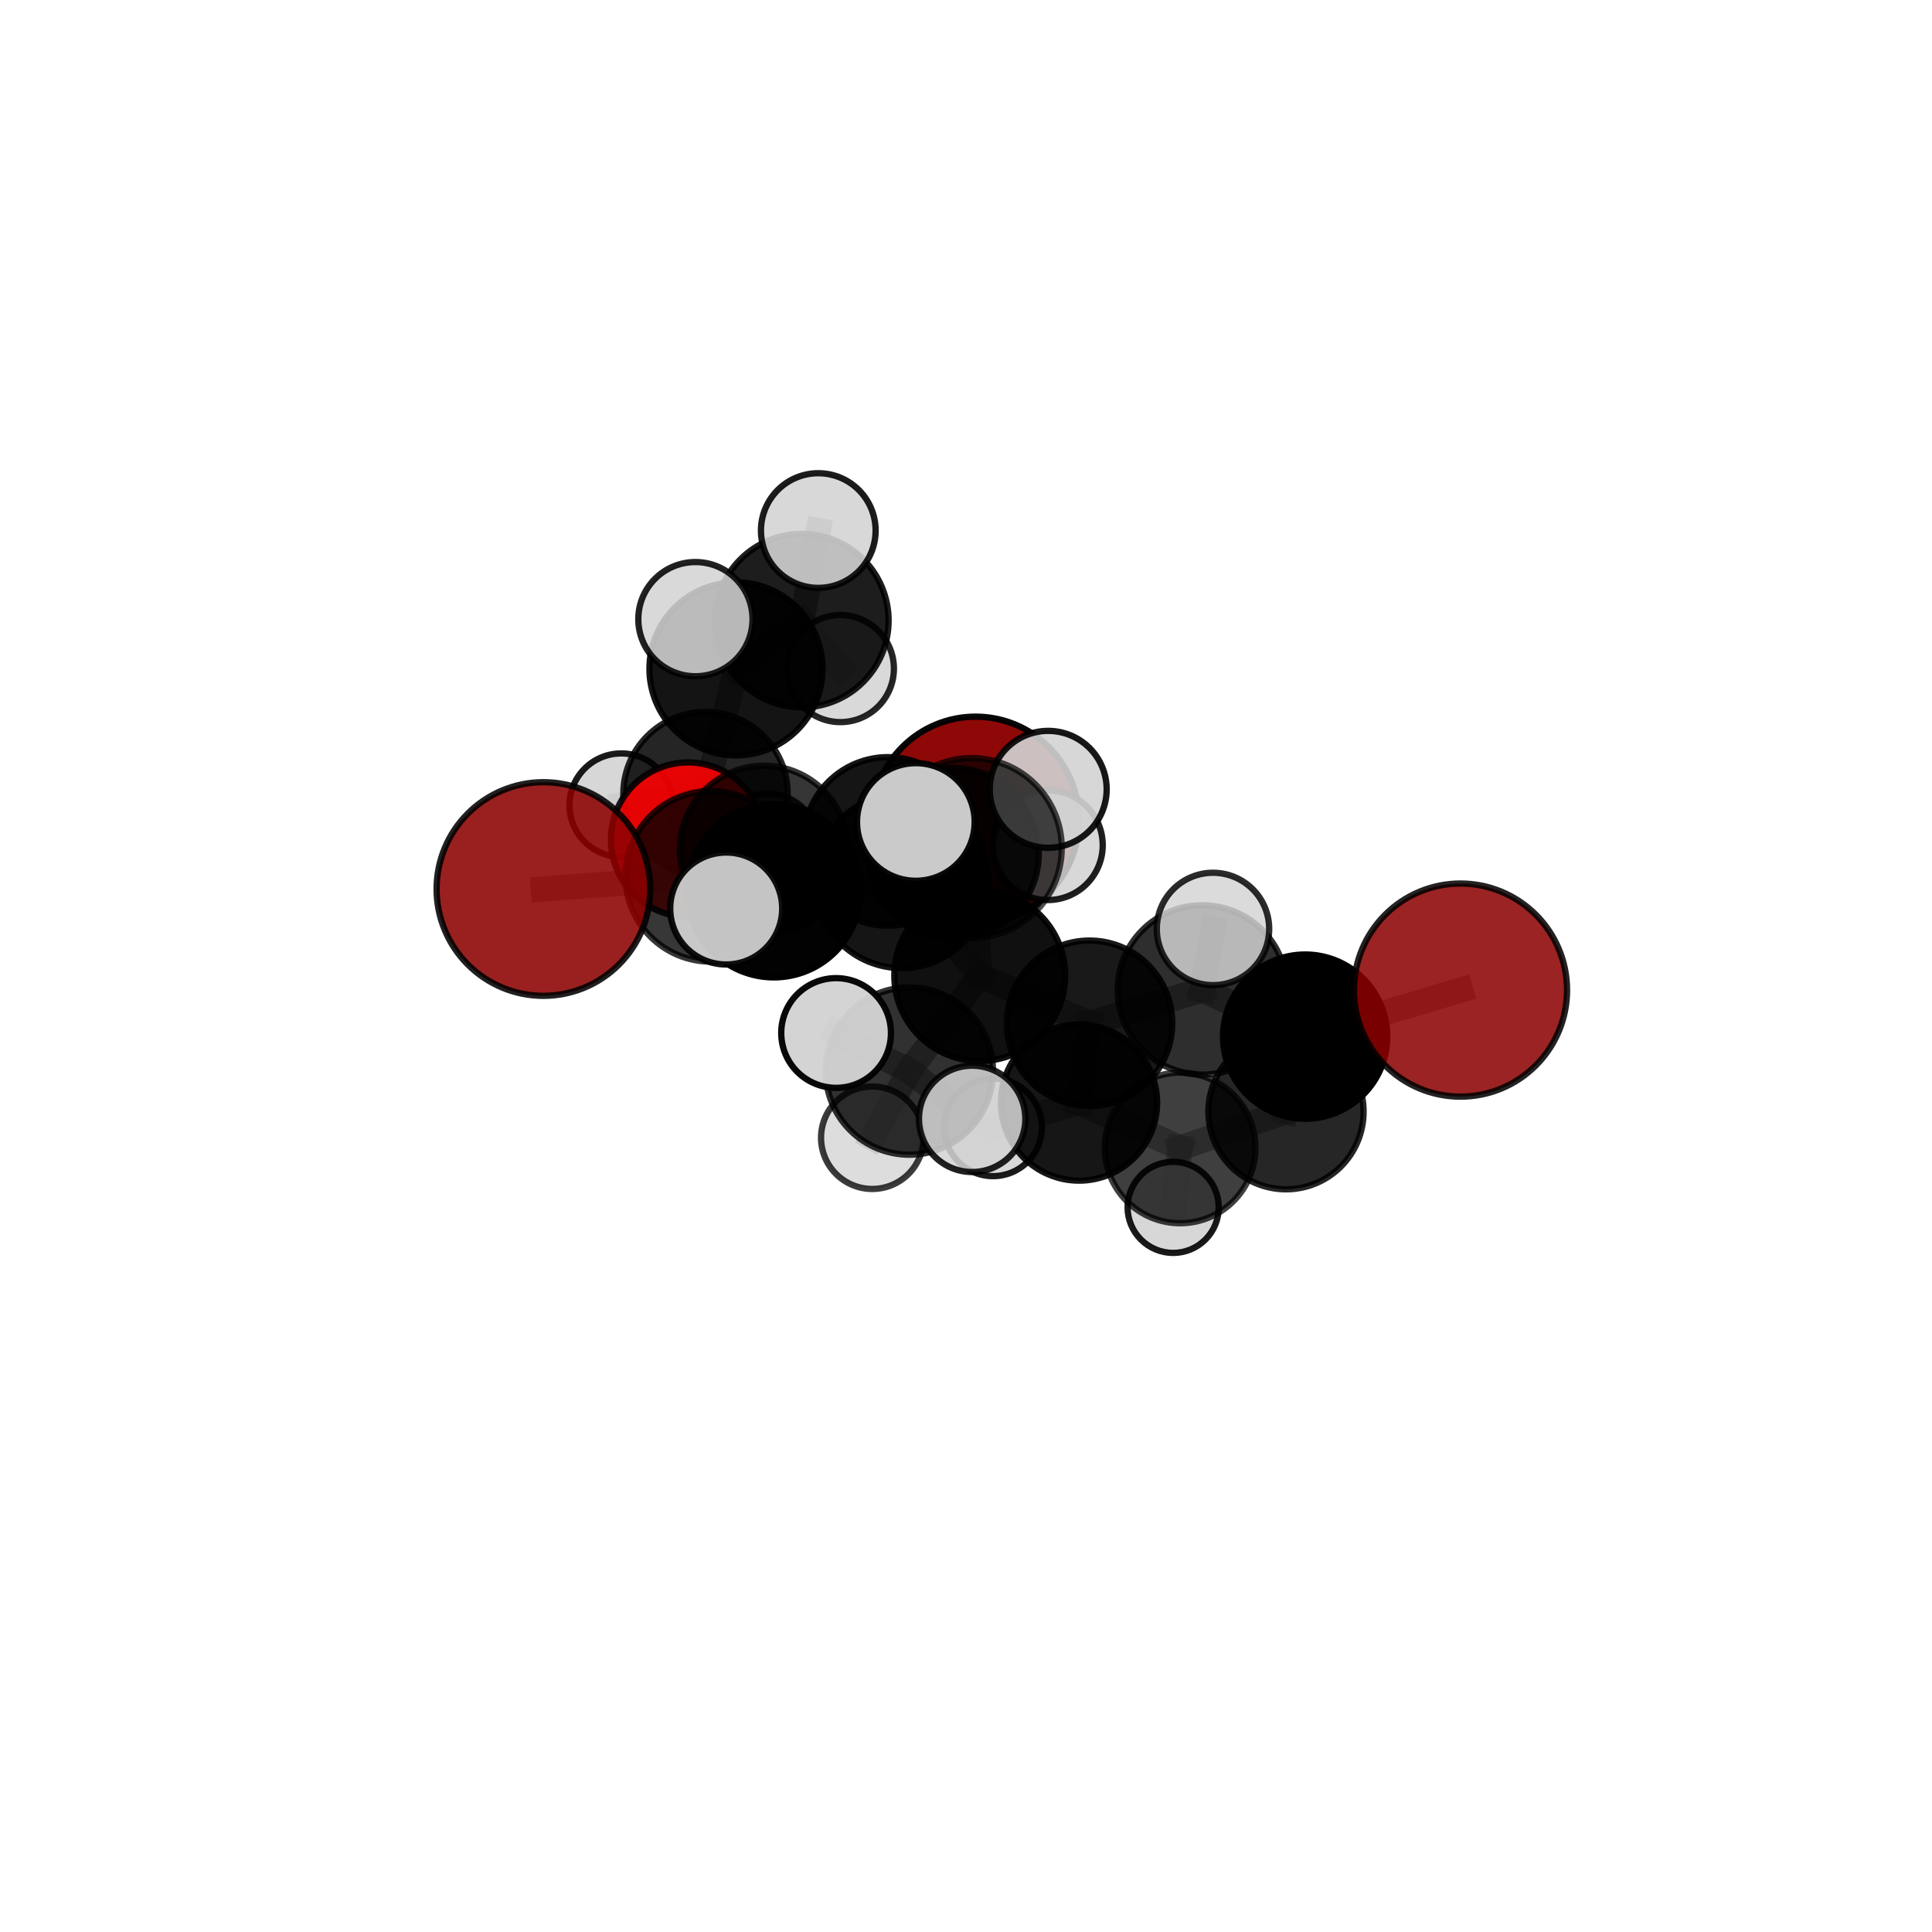 <?xml version="1.0" encoding="utf-8" standalone="no"?>
<!DOCTYPE svg PUBLIC "-//W3C//DTD SVG 1.1//EN"
  "http://www.w3.org/Graphics/SVG/1.1/DTD/svg11.dtd">
<svg xmlns:xlink="http://www.w3.org/1999/xlink" width="153pt" height="153pt" viewBox="0 0 153 153" xmlns="http://www.w3.org/2000/svg" version="1.1">
 <defs>
  <style type="text/css">*{stroke-linejoin: round; stroke-linecap: butt}</style>
 </defs>
 <g id="figure_1">
  <g id="patch_1">
   <path d="M 0 153 
L 153 153 
L 153 0 
L 0 0 
L 0 153 
z
" style="fill: none"/>
  </g>
  <g id="patch_2">
   <path d="M 7.2 145.8 
L 145.8 145.8 
L 145.8 7.2 
L 7.2 7.2 
L 7.2 145.8 
z
" style="fill: none"/>
  </g>
  <g id="axes_1">
   <g id="line2d_1">
    <path d="M 77.256 64.944 
L 70.323 66.634 
" clip-path="url(#p29fa53f3ea)" style="fill: none; stroke: #808080; stroke-opacity: 0.691; stroke-width: 2; stroke-linecap: square"/>
   </g>
   <g id="line2d_2">
    <path d="M 70.323 66.634 
L 60.499 67.297 
" clip-path="url(#p29fa53f3ea)" style="fill: none; stroke: #808080; stroke-opacity: 0.701; stroke-width: 2; stroke-linecap: square"/>
   </g>
   <g id="line2d_3">
    <path d="M 115.661 78.408 
L 103.358 82.093 
" clip-path="url(#p29fa53f3ea)" style="fill: none; stroke: #808080; stroke-opacity: 0.693; stroke-width: 2; stroke-linecap: square"/>
   </g>
   <g id="line2d_4">
    <path d="M 103.358 82.093 
L 101.841 88.038 
" clip-path="url(#p29fa53f3ea)" style="fill: none; stroke: #808080; stroke-opacity: 0.651; stroke-width: 2; stroke-linecap: square"/>
   </g>
   <g id="line2d_5">
    <path d="M 43.033 70.404 
L 56.294 69.397 
" clip-path="url(#p29fa53f3ea)" style="fill: none; stroke: #808080; stroke-opacity: 0.713; stroke-width: 2; stroke-linecap: square"/>
   </g>
   <g id="line2d_6">
    <path d="M 56.294 69.397 
L 60.499 67.297 
" clip-path="url(#p29fa53f3ea)" style="fill: none; stroke: #808080; stroke-opacity: 0.707; stroke-width: 2; stroke-linecap: square"/>
   </g>
   <g id="line2d_7">
    <path d="M 54.493 66.492 
L 60.499 67.297 
" clip-path="url(#p29fa53f3ea)" style="fill: none; stroke: #808080; stroke-opacity: 0.693; stroke-width: 2; stroke-linecap: square"/>
   </g>
   <g id="line2d_8">
    <path d="M 54.493 66.492 
L 55.871 62.887 
" clip-path="url(#p29fa53f3ea)" style="fill: none; stroke: #808080; stroke-opacity: 0.682; stroke-width: 2; stroke-linecap: square"/>
   </g>
   <g id="line2d_9">
    <path d="M 55.871 62.887 
L 58.286 52.968 
" clip-path="url(#p29fa53f3ea)" style="fill: none; stroke: #808080; stroke-opacity: 0.704; stroke-width: 2; stroke-linecap: square"/>
   </g>
   <g id="line2d_10">
    <path d="M 55.871 62.887 
L 49.2 63.765 
" clip-path="url(#p29fa53f3ea)" style="fill: none; stroke: #808080; stroke-opacity: 0.671; stroke-width: 2; stroke-linecap: square"/>
   </g>
   <g id="line2d_11">
    <path d="M 55.871 62.887 
L 60.789 66.86 
" clip-path="url(#p29fa53f3ea)" style="fill: none; stroke: #808080; stroke-opacity: 0.662; stroke-width: 2; stroke-linecap: square"/>
   </g>
   <g id="line2d_12">
    <path d="M 77.589 77.26 
L 86.282 81.037 
" clip-path="url(#p29fa53f3ea)" style="fill: none; stroke: #808080; stroke-opacity: 0.7; stroke-width: 2; stroke-linecap: square"/>
   </g>
   <g id="line2d_13">
    <path d="M 77.589 77.26 
L 71.402 69.78 
" clip-path="url(#p29fa53f3ea)" style="fill: none; stroke: #808080; stroke-opacity: 0.726; stroke-width: 2; stroke-linecap: square"/>
   </g>
   <g id="line2d_14">
    <path d="M 77.589 77.26 
L 76.953 67.162 
" clip-path="url(#p29fa53f3ea)" style="fill: none; stroke: #808080; stroke-opacity: 0.745; stroke-width: 2; stroke-linecap: square"/>
   </g>
   <g id="line2d_15">
    <path d="M 77.589 77.26 
L 72.013 84.82 
" clip-path="url(#p29fa53f3ea)" style="fill: none; stroke: #808080; stroke-opacity: 0.706; stroke-width: 2; stroke-linecap: square"/>
   </g>
   <g id="line2d_16">
    <path d="M 86.282 81.037 
L 95.216 78.395 
" clip-path="url(#p29fa53f3ea)" style="fill: none; stroke: #808080; stroke-opacity: 0.696; stroke-width: 2; stroke-linecap: square"/>
   </g>
   <g id="line2d_17">
    <path d="M 86.282 81.037 
L 85.451 87.315 
" clip-path="url(#p29fa53f3ea)" style="fill: none; stroke: #808080; stroke-opacity: 0.658; stroke-width: 2; stroke-linecap: square"/>
   </g>
   <g id="line2d_18">
    <path d="M 71.402 69.78 
L 76.953 67.162 
" clip-path="url(#p29fa53f3ea)" style="fill: none; stroke: #808080; stroke-opacity: 0.754; stroke-width: 2; stroke-linecap: square"/>
   </g>
   <g id="line2d_19">
    <path d="M 71.402 69.78 
L 61.283 70.535 
" clip-path="url(#p29fa53f3ea)" style="fill: none; stroke: #808080; stroke-opacity: 0.733; stroke-width: 2; stroke-linecap: square"/>
   </g>
   <g id="line2d_20">
    <path d="M 71.402 69.78 
L 75.471 67.609 
" clip-path="url(#p29fa53f3ea)" style="fill: none; stroke: #808080; stroke-opacity: 0.728; stroke-width: 2; stroke-linecap: square"/>
   </g>
   <g id="line2d_21">
    <path d="M 76.953 67.162 
L 83.01 62.509 
" clip-path="url(#p29fa53f3ea)" style="fill: none; stroke: #808080; stroke-opacity: 0.783; stroke-width: 2; stroke-linecap: square"/>
   </g>
   <g id="line2d_22">
    <path d="M 76.953 67.162 
L 72.528 65.093 
" clip-path="url(#p29fa53f3ea)" style="fill: none; stroke: #808080; stroke-opacity: 0.787; stroke-width: 2; stroke-linecap: square"/>
   </g>
   <g id="line2d_23">
    <path d="M 72.013 84.82 
L 66.212 81.806 
" clip-path="url(#p29fa53f3ea)" style="fill: none; stroke: #808080; stroke-opacity: 0.708; stroke-width: 2; stroke-linecap: square"/>
   </g>
   <g id="line2d_24">
    <path d="M 72.013 84.82 
L 69.077 90.1 
" clip-path="url(#p29fa53f3ea)" style="fill: none; stroke: #808080; stroke-opacity: 0.675; stroke-width: 2; stroke-linecap: square"/>
   </g>
   <g id="line2d_25">
    <path d="M 72.013 84.82 
L 76.987 88.605 
" clip-path="url(#p29fa53f3ea)" style="fill: none; stroke: #808080; stroke-opacity: 0.693; stroke-width: 2; stroke-linecap: square"/>
   </g>
   <g id="line2d_26">
    <path d="M 95.216 78.395 
L 103.358 82.093 
" clip-path="url(#p29fa53f3ea)" style="fill: none; stroke: #808080; stroke-opacity: 0.692; stroke-width: 2; stroke-linecap: square"/>
   </g>
   <g id="line2d_27">
    <path d="M 95.216 78.395 
L 96.06 73.566 
" clip-path="url(#p29fa53f3ea)" style="fill: none; stroke: #808080; stroke-opacity: 0.727; stroke-width: 2; stroke-linecap: square"/>
   </g>
   <g id="line2d_28">
    <path d="M 85.451 87.315 
L 93.456 90.909 
" clip-path="url(#p29fa53f3ea)" style="fill: none; stroke: #808080; stroke-opacity: 0.616; stroke-width: 2; stroke-linecap: square"/>
   </g>
   <g id="line2d_29">
    <path d="M 85.451 87.315 
L 78.642 89.275 
" clip-path="url(#p29fa53f3ea)" style="fill: none; stroke: #808080; stroke-opacity: 0.622; stroke-width: 2; stroke-linecap: square"/>
   </g>
   <g id="line2d_30">
    <path d="M 61.283 70.535 
L 56.294 69.397 
" clip-path="url(#p29fa53f3ea)" style="fill: none; stroke: #808080; stroke-opacity: 0.723; stroke-width: 2; stroke-linecap: square"/>
   </g>
   <g id="line2d_31">
    <path d="M 61.283 70.535 
L 57.51 71.947 
" clip-path="url(#p29fa53f3ea)" style="fill: none; stroke: #808080; stroke-opacity: 0.738; stroke-width: 2; stroke-linecap: square"/>
   </g>
   <g id="line2d_32">
    <path d="M 75.471 67.609 
L 70.323 66.634 
" clip-path="url(#p29fa53f3ea)" style="fill: none; stroke: #808080; stroke-opacity: 0.711; stroke-width: 2; stroke-linecap: square"/>
   </g>
   <g id="line2d_33">
    <path d="M 75.471 67.609 
L 82.982 66.931 
" clip-path="url(#p29fa53f3ea)" style="fill: none; stroke: #808080; stroke-opacity: 0.721; stroke-width: 2; stroke-linecap: square"/>
   </g>
   <g id="line2d_34">
    <path d="M 93.456 90.909 
L 101.841 88.038 
" clip-path="url(#p29fa53f3ea)" style="fill: none; stroke: #808080; stroke-opacity: 0.613; stroke-width: 2; stroke-linecap: square"/>
   </g>
   <g id="line2d_35">
    <path d="M 93.456 90.909 
L 92.906 95.614 
" clip-path="url(#p29fa53f3ea)" style="fill: none; stroke: #808080; stroke-opacity: 0.58; stroke-width: 2; stroke-linecap: square"/>
   </g>
   <g id="line2d_36">
    <path d="M 58.286 52.968 
L 63.502 49.147 
" clip-path="url(#p29fa53f3ea)" style="fill: none; stroke: #808080; stroke-opacity: 0.731; stroke-width: 2; stroke-linecap: square"/>
   </g>
   <g id="line2d_37">
    <path d="M 58.286 52.968 
L 55.072 49.033 
" clip-path="url(#p29fa53f3ea)" style="fill: none; stroke: #808080; stroke-opacity: 0.748; stroke-width: 2; stroke-linecap: square"/>
   </g>
   <g id="line2d_38">
    <path d="M 63.502 49.147 
L 64.803 42.015 
" clip-path="url(#p29fa53f3ea)" style="fill: none; stroke: #808080; stroke-opacity: 0.751; stroke-width: 2; stroke-linecap: square"/>
   </g>
   <g id="line2d_39">
    <path d="M 63.502 49.147 
L 66.554 52.947 
" clip-path="url(#p29fa53f3ea)" style="fill: none; stroke: #808080; stroke-opacity: 0.714; stroke-width: 2; stroke-linecap: square"/>
   </g>
   <g id="Path3DCollection_1">
    <path d="M 66.554 57.186 
C 67.678 57.186 68.756 56.739 69.551 55.944 
C 70.346 55.149 70.792 54.071 70.792 52.947 
C 70.792 51.823 70.346 50.745 69.551 49.95 
C 68.756 49.155 67.678 48.708 66.554 48.708 
C 65.43 48.708 64.352 49.155 63.557 49.95 
C 62.762 50.745 62.315 51.823 62.315 52.947 
C 62.315 54.071 62.762 55.149 63.557 55.944 
C 64.352 56.739 65.43 57.186 66.554 57.186 
z
" clip-path="url(#p29fa53f3ea)" style="fill: #d3d3d3; fill-opacity: 0.849; stroke: #000000; stroke-opacity: 0.849; stroke-width: 0.5"/>
    <path d="M 63.502 56.017 
C 65.323 56.017 67.071 55.293 68.359 54.005 
C 69.647 52.716 70.371 50.969 70.371 49.147 
C 70.371 47.325 69.647 45.578 68.359 44.289 
C 67.071 43.001 65.323 42.277 63.502 42.277 
C 61.68 42.277 59.932 43.001 58.644 44.289 
C 57.356 45.578 56.632 47.325 56.632 49.147 
C 56.632 50.969 57.356 52.716 58.644 54.005 
C 59.932 55.293 61.68 56.017 63.502 56.017 
z
" clip-path="url(#p29fa53f3ea)" style="fill-opacity: 0.886; stroke: #000000; stroke-opacity: 0.886; stroke-width: 0.5"/>
    <path d="M 64.803 46.556 
C 66.007 46.556 67.162 46.077 68.013 45.226 
C 68.865 44.374 69.343 43.219 69.343 42.015 
C 69.343 40.811 68.865 39.656 68.013 38.805 
C 67.162 37.953 66.007 37.475 64.803 37.475 
C 63.599 37.475 62.444 37.953 61.592 38.805 
C 60.741 39.656 60.262 40.811 60.262 42.015 
C 60.262 43.219 60.741 44.374 61.592 45.226 
C 62.444 46.077 63.599 46.556 64.803 46.556 
z
" clip-path="url(#p29fa53f3ea)" style="fill: #d3d3d3; fill-opacity: 0.889; stroke: #000000; stroke-opacity: 0.889; stroke-width: 0.5"/>
    <path d="M 60.789 70.875 
C 61.853 70.875 62.875 70.452 63.628 69.699 
C 64.381 68.946 64.804 67.925 64.804 66.86 
C 64.804 65.796 64.381 64.774 63.628 64.021 
C 62.875 63.268 61.853 62.845 60.789 62.845 
C 59.724 62.845 58.702 63.268 57.95 64.021 
C 57.197 64.774 56.774 65.796 56.774 66.86 
C 56.774 67.925 57.197 68.946 57.95 69.699 
C 58.702 70.452 59.724 70.875 60.789 70.875 
z
" clip-path="url(#p29fa53f3ea)" style="fill: #d3d3d3; fill-opacity: 0.857; stroke: #000000; stroke-opacity: 0.857; stroke-width: 0.5"/>
    <path d="M 49.2 67.866 
C 50.287 67.866 51.33 67.434 52.099 66.665 
C 52.868 65.896 53.3 64.853 53.3 63.765 
C 53.3 62.678 52.868 61.635 52.099 60.866 
C 51.33 60.097 50.287 59.665 49.2 59.665 
C 48.112 59.665 47.069 60.097 46.3 60.866 
C 45.531 61.635 45.099 62.678 45.099 63.765 
C 45.099 64.853 45.531 65.896 46.3 66.665 
C 47.069 67.434 48.112 67.866 49.2 67.866 
z
" clip-path="url(#p29fa53f3ea)" style="fill: #d3d3d3; fill-opacity: 0.895; stroke: #000000; stroke-opacity: 0.895; stroke-width: 0.5"/>
    <path d="M 55.871 69.397 
C 57.598 69.397 59.254 68.711 60.475 67.49 
C 61.696 66.269 62.382 64.613 62.382 62.887 
C 62.382 61.16 61.696 59.504 60.475 58.283 
C 59.254 57.062 57.598 56.376 55.871 56.376 
C 54.145 56.376 52.489 57.062 51.268 58.283 
C 50.047 59.504 49.361 61.16 49.361 62.887 
C 49.361 64.613 50.047 66.269 51.268 67.49 
C 52.489 68.711 54.145 69.397 55.871 69.397 
z
" clip-path="url(#p29fa53f3ea)" style="fill-opacity: 0.855; stroke: #000000; stroke-opacity: 0.855; stroke-width: 0.5"/>
    <path d="M 58.286 59.822 
C 60.103 59.822 61.847 59.1 63.132 57.815 
C 64.417 56.529 65.14 54.786 65.14 52.968 
C 65.14 51.15 64.417 49.407 63.132 48.122 
C 61.847 46.836 60.103 46.114 58.286 46.114 
C 56.468 46.114 54.724 46.836 53.439 48.122 
C 52.154 49.407 51.432 51.15 51.432 52.968 
C 51.432 54.786 52.154 56.529 53.439 57.815 
C 54.724 59.1 56.468 59.822 58.286 59.822 
z
" clip-path="url(#p29fa53f3ea)" style="fill-opacity: 0.919; stroke: #000000; stroke-opacity: 0.919; stroke-width: 0.5"/>
    <path d="M 77.256 73.136 
C 79.429 73.136 81.512 72.273 83.048 70.736 
C 84.584 69.2 85.448 67.117 85.448 64.944 
C 85.448 62.772 84.584 60.688 83.048 59.152 
C 81.512 57.616 79.429 56.753 77.256 56.753 
C 75.084 56.753 73 57.616 71.464 59.152 
C 69.928 60.688 69.065 62.772 69.065 64.944 
C 69.065 67.117 69.928 69.2 71.464 70.736 
C 73 72.273 75.084 73.136 77.256 73.136 
z
" clip-path="url(#p29fa53f3ea)" style="fill: #8b0000; fill-opacity: 0.966; stroke: #000000; stroke-opacity: 0.966; stroke-width: 0.5"/>
    <path d="M 55.072 53.555 
C 56.271 53.555 57.422 53.079 58.27 52.231 
C 59.118 51.383 59.595 50.232 59.595 49.033 
C 59.595 47.833 59.118 46.683 58.27 45.834 
C 57.422 44.986 56.271 44.51 55.072 44.51 
C 53.872 44.51 52.722 44.986 51.874 45.834 
C 51.025 46.683 50.549 47.833 50.549 49.033 
C 50.549 50.232 51.025 51.383 51.874 52.231 
C 52.722 53.079 53.872 53.555 55.072 53.555 
z
" clip-path="url(#p29fa53f3ea)" style="fill: #d3d3d3; fill-opacity: 0.869; stroke: #000000; stroke-opacity: 0.869; stroke-width: 0.5"/>
    <path d="M 54.493 72.606 
C 56.115 72.606 57.67 71.961 58.816 70.815 
C 59.963 69.668 60.607 68.113 60.607 66.492 
C 60.607 64.871 59.963 63.315 58.816 62.169 
C 57.67 61.022 56.115 60.378 54.493 60.378 
C 52.872 60.378 51.317 61.022 50.17 62.169 
C 49.024 63.315 48.38 64.871 48.38 66.492 
C 48.38 68.113 49.024 69.668 50.17 70.815 
C 51.317 71.961 52.872 72.606 54.493 72.606 
z
" clip-path="url(#p29fa53f3ea)" style="fill: #ff0000; fill-opacity: 0.884; stroke: #000000; stroke-opacity: 0.884; stroke-width: 0.5"/>
    <path d="M 70.323 73.31 
C 72.093 73.31 73.791 72.606 75.043 71.354 
C 76.295 70.103 76.998 68.405 76.998 66.634 
C 76.998 64.864 76.295 63.166 75.043 61.914 
C 73.791 60.662 72.093 59.959 70.323 59.959 
C 68.553 59.959 66.855 60.662 65.603 61.914 
C 64.351 63.166 63.648 64.864 63.648 66.634 
C 63.648 68.405 64.351 70.103 65.603 71.354 
C 66.855 72.606 68.553 73.31 70.323 73.31 
z
" clip-path="url(#p29fa53f3ea)" style="fill-opacity: 0.915; stroke: #000000; stroke-opacity: 0.915; stroke-width: 0.5"/>
    <path d="M 60.499 73.955 
C 62.264 73.955 63.958 73.253 65.207 72.005 
C 66.455 70.756 67.157 69.063 67.157 67.297 
C 67.157 65.531 66.455 63.838 65.207 62.589 
C 63.958 61.341 62.264 60.639 60.499 60.639 
C 58.733 60.639 57.039 61.341 55.791 62.589 
C 54.542 63.838 53.841 65.531 53.841 67.297 
C 53.841 69.063 54.542 70.756 55.791 72.005 
C 57.039 73.253 58.733 73.955 60.499 73.955 
z
" clip-path="url(#p29fa53f3ea)" style="fill-opacity: 0.789; stroke: #000000; stroke-opacity: 0.789; stroke-width: 0.5"/>
    <path d="M 92.906 99.222 
C 93.862 99.222 94.78 98.842 95.457 98.165 
C 96.134 97.489 96.514 96.571 96.514 95.614 
C 96.514 94.657 96.134 93.739 95.457 93.063 
C 94.78 92.386 93.862 92.006 92.906 92.006 
C 91.949 92.006 91.031 92.386 90.354 93.063 
C 89.677 93.739 89.297 94.657 89.297 95.614 
C 89.297 96.571 89.677 97.489 90.354 98.165 
C 91.031 98.842 91.949 99.222 92.906 99.222 
z
" clip-path="url(#p29fa53f3ea)" style="fill: #d3d3d3; fill-opacity: 0.9; stroke: #000000; stroke-opacity: 0.9; stroke-width: 0.5"/>
    <path d="M 93.456 96.871 
C 95.037 96.871 96.554 96.243 97.672 95.125 
C 98.79 94.007 99.418 92.49 99.418 90.909 
C 99.418 89.327 98.79 87.811 97.672 86.693 
C 96.554 85.574 95.037 84.946 93.456 84.946 
C 91.875 84.946 90.358 85.574 89.24 86.693 
C 88.122 87.811 87.493 89.327 87.493 90.909 
C 87.493 92.49 88.122 94.007 89.24 95.125 
C 90.358 96.243 91.875 96.871 93.456 96.871 
z
" clip-path="url(#p29fa53f3ea)" style="fill-opacity: 0.751; stroke: #000000; stroke-opacity: 0.751; stroke-width: 0.5"/>
    <path d="M 82.982 71.277 
C 84.135 71.277 85.24 70.819 86.055 70.004 
C 86.87 69.189 87.328 68.083 87.328 66.931 
C 87.328 65.778 86.87 64.673 86.055 63.858 
C 85.24 63.043 84.135 62.585 82.982 62.585 
C 81.83 62.585 80.724 63.043 79.91 63.858 
C 79.095 64.673 78.637 65.778 78.637 66.931 
C 78.637 68.083 79.095 69.189 79.91 70.004 
C 80.724 70.819 81.83 71.277 82.982 71.277 
z
" clip-path="url(#p29fa53f3ea)" style="fill: #d3d3d3; fill-opacity: 0.878; stroke: #000000; stroke-opacity: 0.878; stroke-width: 0.5"/>
    <path d="M 75.471 74.401 
C 77.273 74.401 79 73.685 80.274 72.411 
C 81.548 71.138 82.263 69.41 82.263 67.609 
C 82.263 65.808 81.548 64.08 80.274 62.806 
C 79 61.533 77.273 60.817 75.471 60.817 
C 73.67 60.817 71.943 61.533 70.669 62.806 
C 69.395 64.08 68.68 65.808 68.68 67.609 
C 68.68 69.41 69.395 71.138 70.669 72.411 
C 71.943 73.685 73.67 74.401 75.471 74.401 
z
" clip-path="url(#p29fa53f3ea)" style="fill-opacity: 0.846; stroke: #000000; stroke-opacity: 0.846; stroke-width: 0.5"/>
    <path d="M 78.642 93.142 
C 79.667 93.142 80.651 92.734 81.376 92.009 
C 82.101 91.284 82.509 90.3 82.509 89.275 
C 82.509 88.249 82.101 87.266 81.376 86.54 
C 80.651 85.815 79.667 85.408 78.642 85.408 
C 77.616 85.408 76.632 85.815 75.907 86.54 
C 75.182 87.266 74.775 88.249 74.775 89.275 
C 74.775 90.3 75.182 91.284 75.907 92.009 
C 76.632 92.734 77.616 93.142 78.642 93.142 
z
" clip-path="url(#p29fa53f3ea)" style="fill: #d3d3d3; fill-opacity: 0.894; stroke: #000000; stroke-opacity: 0.894; stroke-width: 0.5"/>
    <path d="M 56.294 76.153 
C 58.086 76.153 59.804 75.441 61.072 74.174 
C 62.339 72.907 63.051 71.189 63.051 69.397 
C 63.051 67.605 62.339 65.886 61.072 64.619 
C 59.804 63.352 58.086 62.64 56.294 62.64 
C 54.502 62.64 52.783 63.352 51.516 64.619 
C 50.249 65.886 49.537 67.605 49.537 69.397 
C 49.537 71.189 50.249 72.907 51.516 74.174 
C 52.783 75.441 54.502 76.153 56.294 76.153 
z
" clip-path="url(#p29fa53f3ea)" style="fill-opacity: 0.782; stroke: #000000; stroke-opacity: 0.782; stroke-width: 0.5"/>
    <path d="M 43.033 78.862 
C 45.277 78.862 47.428 77.971 49.014 76.385 
C 50.601 74.799 51.492 72.647 51.492 70.404 
C 51.492 68.161 50.601 66.009 49.014 64.423 
C 47.428 62.836 45.277 61.945 43.033 61.945 
C 40.79 61.945 38.638 62.836 37.052 64.423 
C 35.466 66.009 34.575 68.161 34.575 70.404 
C 34.575 72.647 35.466 74.799 37.052 76.385 
C 38.638 77.971 40.79 78.862 43.033 78.862 
z
" clip-path="url(#p29fa53f3ea)" style="fill: #8b0000; fill-opacity: 0.875; stroke: #000000; stroke-opacity: 0.875; stroke-width: 0.5"/>
    <path d="M 101.841 94.184 
C 103.471 94.184 105.034 93.536 106.186 92.384 
C 107.339 91.231 107.986 89.668 107.986 88.038 
C 107.986 86.408 107.339 84.845 106.186 83.693 
C 105.034 82.54 103.471 81.893 101.841 81.893 
C 100.211 81.893 98.648 82.54 97.495 83.693 
C 96.343 84.845 95.695 86.408 95.695 88.038 
C 95.695 89.668 96.343 91.231 97.495 92.384 
C 98.648 93.536 100.211 94.184 101.841 94.184 
z
" clip-path="url(#p29fa53f3ea)" style="fill-opacity: 0.848; stroke: #000000; stroke-opacity: 0.848; stroke-width: 0.5"/>
    <path d="M 85.451 93.498 
C 87.091 93.498 88.664 92.846 89.823 91.687 
C 90.983 90.527 91.634 88.954 91.634 87.315 
C 91.634 85.675 90.983 84.102 89.823 82.942 
C 88.664 81.783 87.091 81.131 85.451 81.131 
C 83.811 81.131 82.239 81.783 81.079 82.942 
C 79.919 84.102 79.268 85.675 79.268 87.315 
C 79.268 88.954 79.919 90.527 81.079 91.687 
C 82.239 92.846 83.811 93.498 85.451 93.498 
z
" clip-path="url(#p29fa53f3ea)" style="fill-opacity: 0.912; stroke: #000000; stroke-opacity: 0.912; stroke-width: 0.5"/>
    <path d="M 71.402 76.667 
C 73.229 76.667 74.98 75.941 76.272 74.65 
C 77.563 73.358 78.288 71.607 78.288 69.78 
C 78.288 67.954 77.563 66.203 76.272 64.911 
C 74.98 63.62 73.229 62.894 71.402 62.894 
C 69.576 62.894 67.824 63.62 66.533 64.911 
C 65.242 66.203 64.516 67.954 64.516 69.78 
C 64.516 71.607 65.242 73.358 66.533 74.65 
C 67.824 75.941 69.576 76.667 71.402 76.667 
z
" clip-path="url(#p29fa53f3ea)" style="fill-opacity: 0.915; stroke: #000000; stroke-opacity: 0.915; stroke-width: 0.5"/>
    <path d="M 61.283 77.402 
C 63.104 77.402 64.851 76.679 66.139 75.391 
C 67.426 74.103 68.15 72.356 68.15 70.535 
C 68.15 68.714 67.426 66.967 66.139 65.68 
C 64.851 64.392 63.104 63.668 61.283 63.668 
C 59.462 63.668 57.715 64.392 56.427 65.68 
C 55.139 66.967 54.416 68.714 54.416 70.535 
C 54.416 72.356 55.139 74.103 56.427 75.391 
C 57.715 76.679 59.462 77.402 61.283 77.402 
z
" clip-path="url(#p29fa53f3ea)" style="fill-opacity: 0.991; stroke: #000000; stroke-opacity: 0.991; stroke-width: 0.5"/>
    <path d="M 103.358 88.596 
C 105.083 88.596 106.737 87.911 107.956 86.691 
C 109.176 85.472 109.861 83.818 109.861 82.093 
C 109.861 80.368 109.176 78.714 107.956 77.495 
C 106.737 76.275 105.083 75.59 103.358 75.59 
C 101.633 75.59 99.979 76.275 98.76 77.495 
C 97.54 78.714 96.855 80.368 96.855 82.093 
C 96.855 83.818 97.54 85.472 98.76 86.691 
C 99.979 87.911 101.633 88.596 103.358 88.596 
z
" clip-path="url(#p29fa53f3ea)" style="stroke: #000000; stroke-width: 0.5"/>
    <path d="M 86.282 87.588 
C 88.019 87.588 89.686 86.898 90.915 85.669 
C 92.143 84.441 92.834 82.774 92.834 81.037 
C 92.834 79.299 92.143 77.632 90.915 76.404 
C 89.686 75.175 88.019 74.485 86.282 74.485 
C 84.544 74.485 82.878 75.175 81.649 76.404 
C 80.42 77.632 79.73 79.299 79.73 81.037 
C 79.73 82.774 80.42 84.441 81.649 85.669 
C 82.878 86.898 84.544 87.588 86.282 87.588 
z
" clip-path="url(#p29fa53f3ea)" style="fill-opacity: 0.902; stroke: #000000; stroke-opacity: 0.902; stroke-width: 0.5"/>
    <path d="M 95.216 85.1 
C 96.994 85.1 98.7 84.394 99.957 83.136 
C 101.214 81.879 101.921 80.173 101.921 78.395 
C 101.921 76.617 101.214 74.911 99.957 73.654 
C 98.7 72.397 96.994 71.69 95.216 71.69 
C 93.438 71.69 91.732 72.397 90.475 73.654 
C 89.217 74.911 88.511 76.617 88.511 78.395 
C 88.511 80.173 89.217 81.879 90.475 83.136 
C 91.732 84.394 93.438 85.1 95.216 85.1 
z
" clip-path="url(#p29fa53f3ea)" style="fill-opacity: 0.819; stroke: #000000; stroke-opacity: 0.819; stroke-width: 0.5"/>
    <path d="M 115.661 86.846 
C 117.898 86.846 120.045 85.957 121.627 84.374 
C 123.21 82.792 124.099 80.645 124.099 78.408 
C 124.099 76.17 123.21 74.023 121.627 72.441 
C 120.045 70.859 117.898 69.969 115.661 69.969 
C 113.423 69.969 111.276 70.859 109.694 72.441 
C 108.112 74.023 107.222 76.17 107.222 78.408 
C 107.222 80.645 108.112 82.792 109.694 84.374 
C 111.276 85.957 113.423 86.846 115.661 86.846 
z
" clip-path="url(#p29fa53f3ea)" style="fill: #8b0000; fill-opacity: 0.863; stroke: #000000; stroke-opacity: 0.863; stroke-width: 0.5"/>
    <path d="M 77.589 84.027 
C 79.384 84.027 81.105 83.314 82.374 82.045 
C 83.643 80.776 84.356 79.055 84.356 77.26 
C 84.356 75.466 83.643 73.745 82.374 72.476 
C 81.105 71.207 79.384 70.494 77.589 70.494 
C 75.795 70.494 74.074 71.207 72.805 72.476 
C 71.536 73.745 70.823 75.466 70.823 77.26 
C 70.823 79.055 71.536 80.776 72.805 82.045 
C 74.074 83.314 75.795 84.027 77.589 84.027 
z
" clip-path="url(#p29fa53f3ea)" style="fill-opacity: 0.934; stroke: #000000; stroke-opacity: 0.934; stroke-width: 0.5"/>
    <path d="M 57.51 76.381 
C 58.686 76.381 59.814 75.913 60.645 75.082 
C 61.477 74.251 61.944 73.123 61.944 71.947 
C 61.944 70.771 61.477 69.643 60.645 68.812 
C 59.814 67.98 58.686 67.513 57.51 67.513 
C 56.334 67.513 55.206 67.98 54.375 68.812 
C 53.544 69.643 53.076 70.771 53.076 71.947 
C 53.076 73.123 53.544 74.251 54.375 75.082 
C 55.206 75.913 56.334 76.381 57.51 76.381 
z
" clip-path="url(#p29fa53f3ea)" style="fill: #d3d3d3; fill-opacity: 0.929; stroke: #000000; stroke-opacity: 0.929; stroke-width: 0.5"/>
    <path d="M 69.077 94.157 
C 70.153 94.157 71.185 93.729 71.946 92.968 
C 72.706 92.208 73.134 91.176 73.134 90.1 
C 73.134 89.024 72.706 87.992 71.946 87.231 
C 71.185 86.47 70.153 86.043 69.077 86.043 
C 68.001 86.043 66.969 86.47 66.208 87.231 
C 65.448 87.992 65.02 89.024 65.02 90.1 
C 65.02 91.176 65.448 92.208 66.208 92.968 
C 66.969 93.729 68.001 94.157 69.077 94.157 
z
" clip-path="url(#p29fa53f3ea)" style="fill: #d3d3d3; fill-opacity: 0.767; stroke: #000000; stroke-opacity: 0.767; stroke-width: 0.5"/>
    <path d="M 83.01 67.139 
C 84.238 67.139 85.416 66.651 86.284 65.783 
C 87.152 64.915 87.64 63.737 87.64 62.509 
C 87.64 61.281 87.152 60.104 86.284 59.236 
C 85.416 58.368 84.238 57.88 83.01 57.88 
C 81.783 57.88 80.605 58.368 79.737 59.236 
C 78.869 60.104 78.381 61.281 78.381 62.509 
C 78.381 63.737 78.869 64.915 79.737 65.783 
C 80.605 66.651 81.783 67.139 83.01 67.139 
z
" clip-path="url(#p29fa53f3ea)" style="fill: #d3d3d3; fill-opacity: 0.903; stroke: #000000; stroke-opacity: 0.903; stroke-width: 0.5"/>
    <path d="M 76.953 74.291 
C 78.843 74.291 80.657 73.54 81.994 72.203 
C 83.33 70.866 84.082 69.053 84.082 67.162 
C 84.082 65.271 83.33 63.458 81.994 62.121 
C 80.657 60.784 78.843 60.033 76.953 60.033 
C 75.062 60.033 73.249 60.784 71.912 62.121 
C 70.575 63.458 69.824 65.271 69.824 67.162 
C 69.824 69.053 70.575 70.866 71.912 72.203 
C 73.249 73.54 75.062 74.291 76.953 74.291 
z
" clip-path="url(#p29fa53f3ea)" style="fill-opacity: 0.7; stroke: #000000; stroke-opacity: 0.7; stroke-width: 0.5"/>
    <path d="M 96.06 78.016 
C 97.24 78.016 98.372 77.547 99.207 76.713 
C 100.042 75.878 100.51 74.746 100.51 73.566 
C 100.51 72.386 100.042 71.254 99.207 70.419 
C 98.372 69.585 97.24 69.116 96.06 69.116 
C 94.88 69.116 93.748 69.585 92.913 70.419 
C 92.079 71.254 91.61 72.386 91.61 73.566 
C 91.61 74.746 92.079 75.878 92.913 76.713 
C 93.748 77.547 94.88 78.016 96.06 78.016 
z
" clip-path="url(#p29fa53f3ea)" style="fill: #d3d3d3; fill-opacity: 0.831; stroke: #000000; stroke-opacity: 0.831; stroke-width: 0.5"/>
    <path d="M 72.013 91.444 
C 73.77 91.444 75.454 90.746 76.697 89.504 
C 77.939 88.261 78.637 86.577 78.637 84.82 
C 78.637 83.063 77.939 81.378 76.697 80.136 
C 75.454 78.894 73.77 78.196 72.013 78.196 
C 70.256 78.196 68.571 78.894 67.329 80.136 
C 66.087 81.378 65.389 83.063 65.389 84.82 
C 65.389 86.577 66.087 88.261 67.329 89.504 
C 68.571 90.746 70.256 91.444 72.013 91.444 
z
" clip-path="url(#p29fa53f3ea)" style="fill-opacity: 0.807; stroke: #000000; stroke-opacity: 0.807; stroke-width: 0.5"/>
    <path d="M 72.528 69.752 
C 73.763 69.752 74.948 69.261 75.822 68.387 
C 76.695 67.514 77.186 66.329 77.186 65.093 
C 77.186 63.858 76.695 62.673 75.822 61.8 
C 74.948 60.926 73.763 60.435 72.528 60.435 
C 71.292 60.435 70.107 60.926 69.234 61.8 
C 68.36 62.673 67.869 63.858 67.869 65.093 
C 67.869 66.329 68.36 67.514 69.234 68.387 
C 70.107 69.261 71.292 69.752 72.528 69.752 
z
" clip-path="url(#p29fa53f3ea)" style="fill: #d3d3d3; fill-opacity: 0.957; stroke: #000000; stroke-opacity: 0.957; stroke-width: 0.5"/>
    <path d="M 66.212 86.15 
C 67.365 86.15 68.47 85.693 69.284 84.878 
C 70.099 84.063 70.557 82.958 70.557 81.806 
C 70.557 80.654 70.099 79.549 69.284 78.734 
C 68.47 77.919 67.365 77.461 66.212 77.461 
C 65.06 77.461 63.955 77.919 63.14 78.734 
C 62.326 79.549 61.868 80.654 61.868 81.806 
C 61.868 82.958 62.326 84.063 63.14 84.878 
C 63.955 85.693 65.06 86.15 66.212 86.15 
z
" clip-path="url(#p29fa53f3ea)" style="fill: #d3d3d3; fill-opacity: 0.963; stroke: #000000; stroke-opacity: 0.963; stroke-width: 0.5"/>
    <path d="M 76.987 92.816 
C 78.104 92.816 79.175 92.372 79.965 91.582 
C 80.754 90.793 81.198 89.721 81.198 88.605 
C 81.198 87.488 80.754 86.417 79.965 85.627 
C 79.175 84.837 78.104 84.393 76.987 84.393 
C 75.87 84.393 74.799 84.837 74.009 85.627 
C 73.219 86.417 72.776 87.488 72.776 88.605 
C 72.776 89.721 73.219 90.793 74.009 91.582 
C 74.799 92.372 75.87 92.816 76.987 92.816 
z
" clip-path="url(#p29fa53f3ea)" style="fill: #d3d3d3; fill-opacity: 0.871; stroke: #000000; stroke-opacity: 0.871; stroke-width: 0.5"/>
   </g>
  </g>
 </g>
 <defs>
  <clipPath id="p29fa53f3ea">
   <rect x="7.2" y="7.2" width="138.6" height="138.6"/>
  </clipPath>
 </defs>
</svg>
